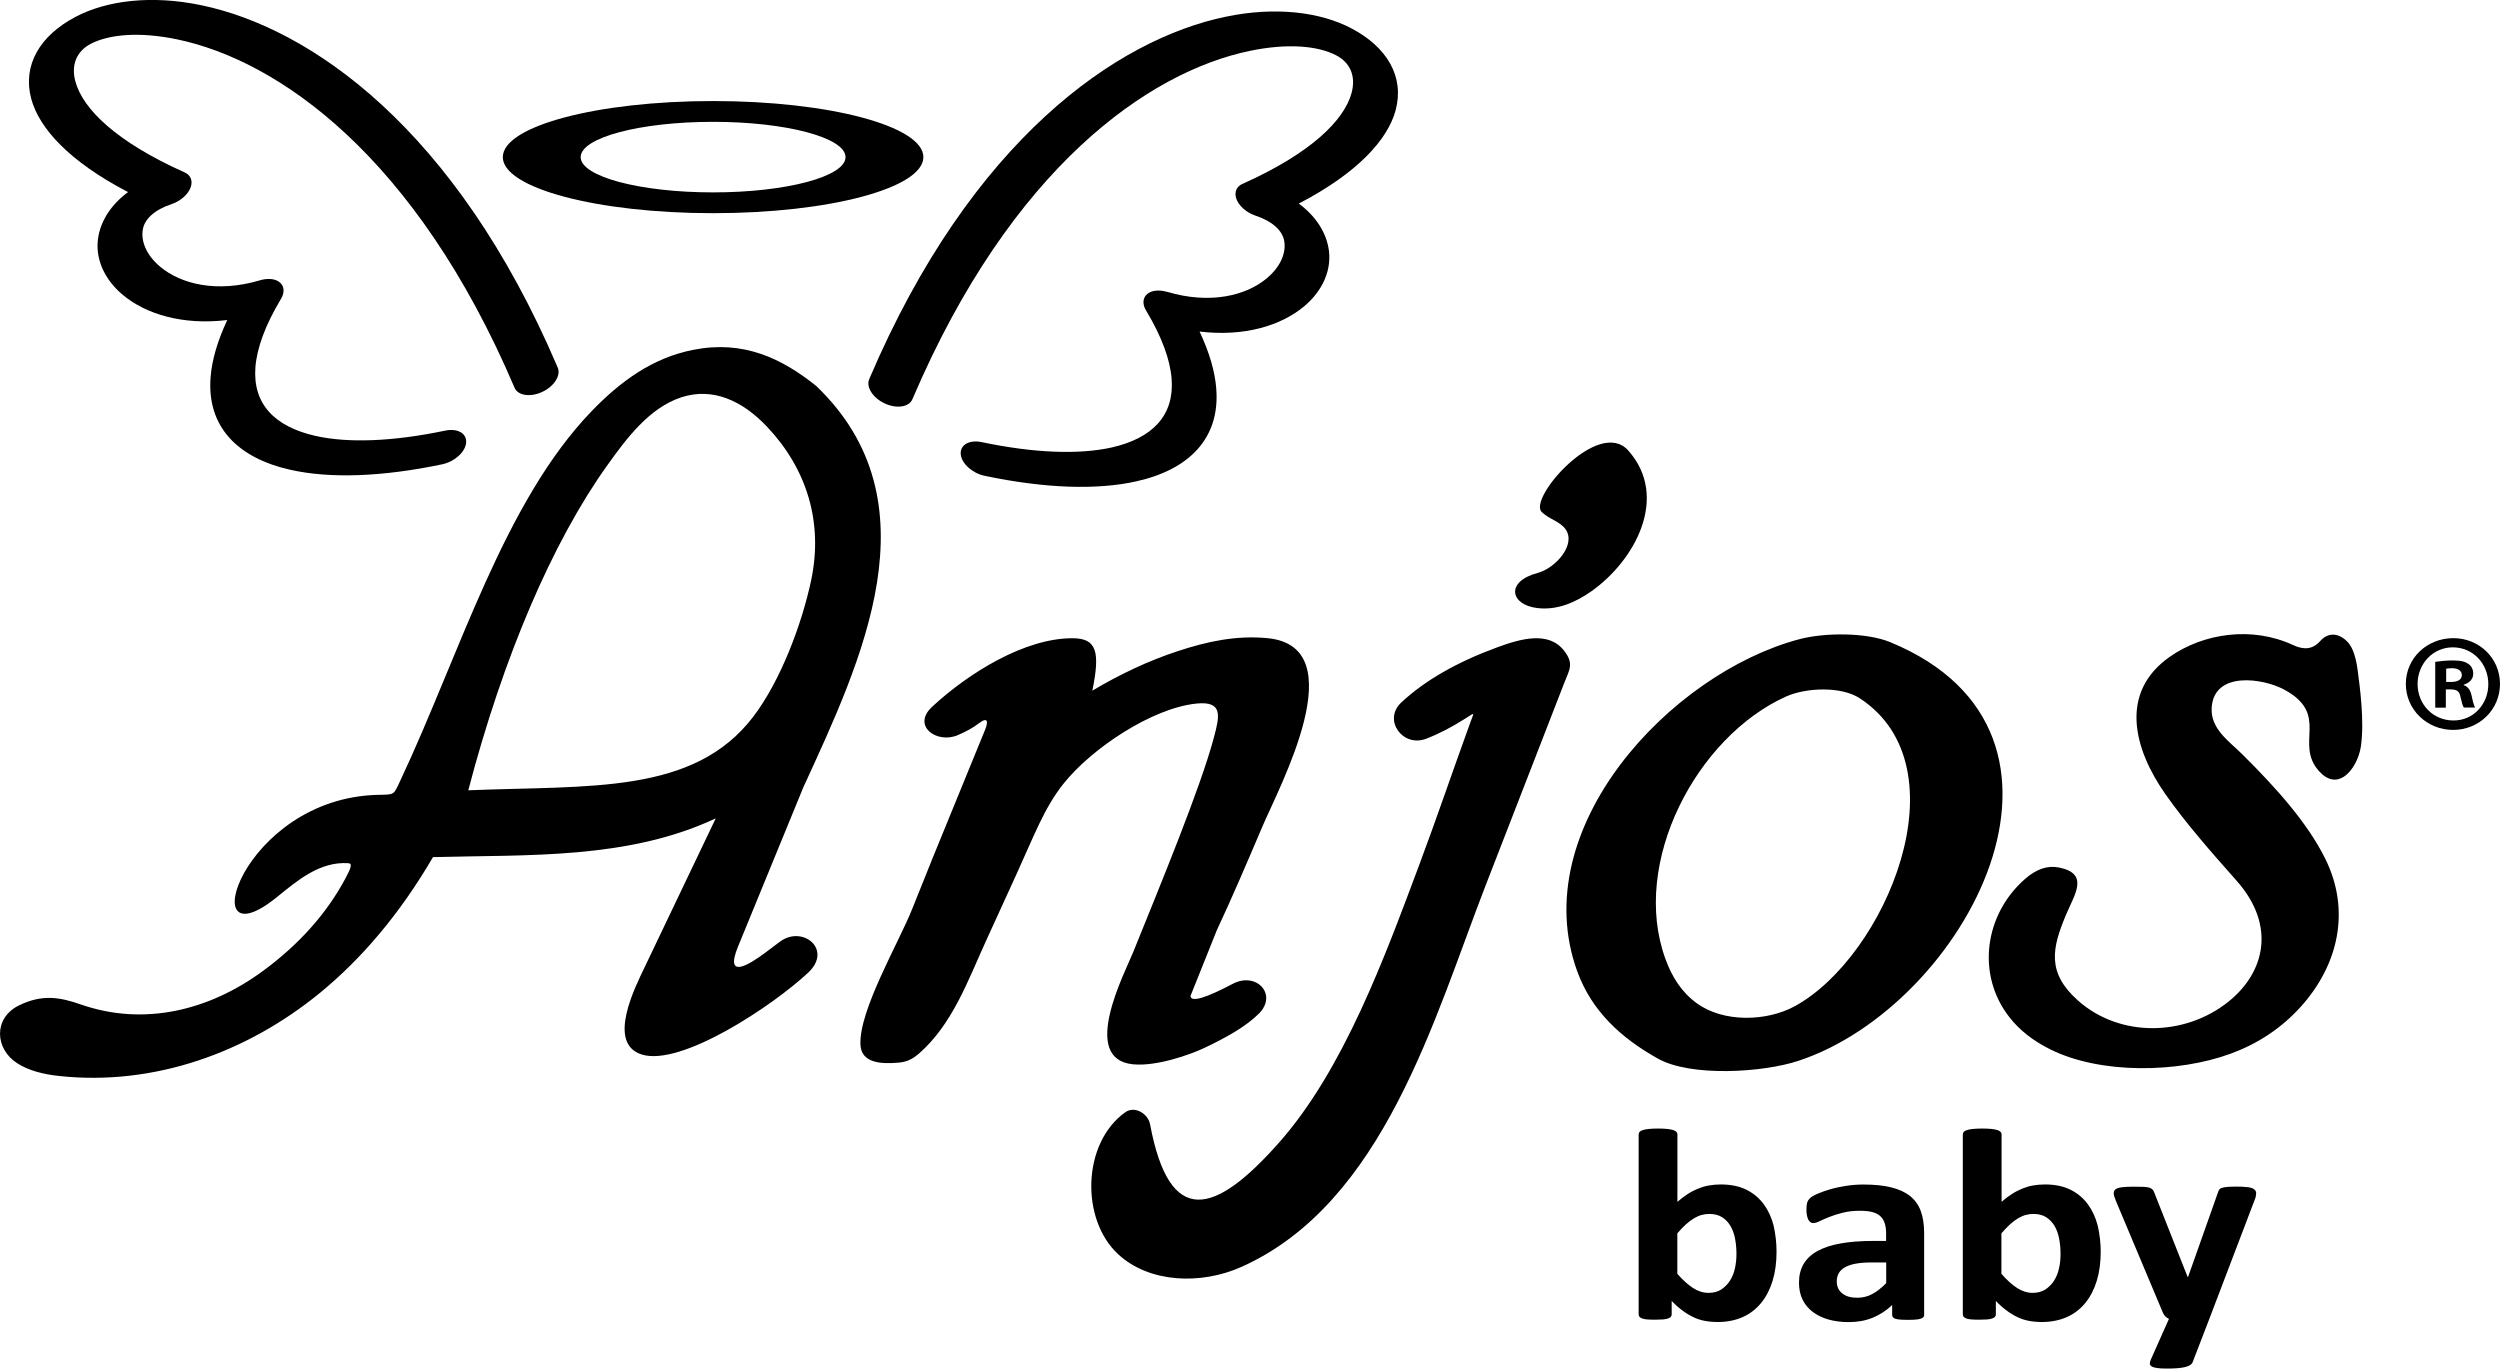 <?xml version="1.0" encoding="utf-8"?>
<!-- Generator: Adobe Illustrator 25.0.0, SVG Export Plug-In . SVG Version: 6.00 Build 0)  -->
<svg version="1.1" id="Layer_1" xmlns="http://www.w3.org/2000/svg" xmlns:xlink="http://www.w3.org/1999/xlink" x="0px" y="0px"
	 viewBox="0 0 301.85 165.24" style="enable-background:new 0 0 301.85 165.24;" xml:space="preserve">
<style type="text/css">
	.st0{fill:#000000;}
	.st1{fill-rule:evenodd;clip-rule:evenodd;fill:#000000;}
</style>
<g>
	<path class="st0" d="M118.51,53.38c-1.49-0.31-2.62,0.35-2.51,1.47c0.1,1.12,1.4,2.29,2.89,2.6c7.29,1.53,13.56,1.73,18.3,0.67
		c3.23-0.72,5.75-2.03,7.42-3.9c1.68-1.89,2.48-4.33,2.24-7.31c-0.16-2.05-0.82-4.34-2.01-6.88c5.44,0.66,9.86-0.75,12.58-3.01
		c1.15-0.95,2-2.07,2.52-3.27c0.54-1.26,0.71-2.6,0.44-3.94c-0.38-1.89-1.53-3.72-3.56-5.23c7.12-3.71,10.72-7.72,11.68-11.24
		c1.11-4.07-1.03-7.66-5.34-9.92c-3.73-1.96-9.12-2.67-15.22-1.39c-12.99,2.72-30.6,14.68-42.99,43.74
		c-0.41,0.95,0.43,2.27,1.87,2.94c1.44,0.67,2.93,0.45,3.34-0.5c11.97-28.05,28.56-39.52,40.71-42.06
		c4.59-0.96,8.25-0.63,10.48,0.54c1.65,0.86,2.39,2.49,1.84,4.53c-0.9,3.31-4.9,7.28-13.19,10.99l0,0c-0.44,0.2-0.74,0.54-0.81,1.01
		c-0.16,1.05,0.92,2.32,2.41,2.82c2.14,0.72,3.21,1.84,3.44,2.98c0.15,0.73,0.04,1.52-0.29,2.28c-0.36,0.83-0.98,1.62-1.82,2.32
		c-2.48,2.06-6.81,3.17-12.03,1.61l0,0.01c-0.46-0.14-0.94-0.19-1.38-0.14c-1.33,0.16-1.84,1.23-1.15,2.38
		c1.92,3.2,2.91,5.95,3.09,8.25c0.17,2.21-0.4,4-1.63,5.38c-1.24,1.39-3.15,2.36-5.61,2.92C130.24,54.91,124.86,54.71,118.51,53.38"
		/>
	<path class="st0" d="M53.77,51.99c1.49-0.31,2.62,0.35,2.51,1.47c-0.1,1.12-1.4,2.29-2.89,2.6c-7.29,1.53-13.56,1.73-18.3,0.67
		c-3.23-0.72-5.75-2.03-7.42-3.9c-1.68-1.89-2.48-4.33-2.24-7.31c0.16-2.05,0.82-4.34,2.01-6.88c-5.44,0.66-9.86-0.75-12.58-3.01
		c-1.15-0.95-2-2.07-2.52-3.27c-0.54-1.26-0.71-2.6-0.44-3.94c0.38-1.89,1.53-3.72,3.56-5.23C8.34,19.49,4.74,15.48,3.78,11.96
		C2.68,7.89,4.81,4.3,9.13,2.03c3.73-1.96,9.12-2.67,15.22-1.39c12.99,2.72,30.6,14.68,42.99,43.74c0.41,0.95-0.43,2.27-1.87,2.94
		c-1.44,0.67-2.93,0.45-3.34-0.5C50.17,18.77,33.57,7.31,21.42,4.76C16.83,3.8,13.17,4.14,10.94,5.3C9.29,6.17,8.55,7.8,9.1,9.83
		C10,13.15,14,17.11,22.3,20.82l0,0c0.44,0.2,0.74,0.54,0.81,1.01c0.16,1.05-0.92,2.32-2.41,2.82c-2.14,0.72-3.21,1.84-3.44,2.98
		c-0.15,0.73-0.04,1.52,0.29,2.28c0.36,0.83,0.98,1.62,1.82,2.32c2.48,2.06,6.81,3.17,12.03,1.61l0,0c0.46-0.14,0.94-0.19,1.38-0.14
		c1.33,0.16,1.84,1.23,1.15,2.38c-1.92,3.2-2.91,5.95-3.09,8.25c-0.17,2.21,0.4,4,1.63,5.38c1.24,1.39,3.15,2.36,5.61,2.92
		C42.04,53.52,47.42,53.32,53.77,51.99"/>
	<path class="st1" d="M86.1,12.2c14.02,0,25.39,3.03,25.39,6.77c0,3.74-11.37,6.77-25.39,6.77c-14.02,0-25.39-3.03-25.39-6.77
		C60.71,15.23,72.08,12.2,86.1,12.2 M86.1,14.71c8.83,0,15.99,1.91,15.99,4.26c0,2.35-7.16,4.26-15.99,4.26
		c-8.83,0-15.99-1.91-15.99-4.26C70.12,16.61,77.28,14.71,86.1,14.71z"/>
	<path class="st1" d="M280.01,93.12c1.07,1.18,2.11,1.22,2.97,0.67c1.07-0.68,1.86-2.26,2.07-3.64c0.46-3.16-0.15-7.38-0.38-9.18
		c-0.19-1.45-0.53-2.67-1.15-3.38c-0.94-1.06-2.29-1.41-3.37-0.2c-0.94,1.06-2.01,1.08-3.27,0.5c-4.98-2.32-10.83-1.43-14.87,1.39
		c-6.17,4.3-4.42,11.12-0.55,16.62c2.49,3.54,5.52,6.98,8.58,10.43c4.76,5.36,3.47,11.02-0.94,14.58
		c-5.24,4.23-13.12,4.42-18.21-0.11c-3.79-3.38-3.13-6.32-1.44-10.35c1.02-2.44,2.88-4.97-0.87-5.71c-1.35-0.27-2.69,0.18-4.06,1.37
		c-4.91,4.27-5.94,11.55-1.91,16.7c1.23,1.58,2.88,2.87,4.94,3.89c6.09,3.03,15.41,2.85,21.76,0.53c3.25-1.19,6.1-3.04,8.48-5.67
		c4.57-5.07,6.05-11.65,2.96-17.88c-2.12-4.28-5.83-8.46-10.01-12.6c-1.62-1.61-3.88-3.09-3.7-5.67c0.3-4.39,6.15-3.55,8.77-2.14
		C281.38,86.3,276.97,89.74,280.01,93.12 M176.95,86.74c-1.6,1.02-3.18,1.85-4.74,2.45c-2.84,1.1-5.28-2.26-3.02-4.37
		c2.82-2.64,6.68-4.86,11.58-6.66c2.87-1.06,6.22-1.99,8.08,0.41c1.23,1.58,0.64,2.29-0.02,3.98c-3.15,8.11-6.3,16.22-9.45,24.34
		c-6.2,15.97-12.29,38.39-29.5,46.08c-4.86,2.17-11.09,1.96-14.87-1.53c-4.58-4.23-4.34-13.46,0.86-17.15
		c1.15-0.81,2.75,0.18,2.99,1.46c2.35,12.57,7.84,10.94,15.56,2.22c7.83-8.84,12.8-22.5,16.87-33.36
		c2.19-5.84,4.12-11.56,6.23-17.36C178,85.93,178.12,86,176.95,86.74z M190.43,117.26c1.74,4.81,5.3,8.08,9.77,10.57
		c3.95,2.2,12.6,1.69,16.96,0.25c20.1-6.65,37.79-39.52,11.08-50.54c-2.93-1.21-7.99-1.17-11.04-0.35
		C201.66,81.34,184.18,100.01,190.43,117.26z M216.72,121.48c-3.39,1.86-8.6,2.01-11.84-0.34c-1.88-1.36-3.03-3.24-3.8-5.37
		c-4.23-11.61,3.76-26.78,14.54-31.66c2.44-1.1,6.68-1.27,8.93,0.2C237.31,92.67,227.62,115.52,216.72,121.48z M186.13,61.8
		c0.85,0.87,2.23,1.14,2.91,2.12c1.29,1.87-1.26,4.69-3.36,5.25c-3.95,1.04-3.34,3.87-0.05,4.25c2.39,0.28,4.59-0.68,6.5-2.02
		c5.26-3.7,9.46-11.38,4.47-17C193.04,50.38,184.52,60.13,186.13,61.8z M118.12,87.38c-0.62,0.48-1.44,0.93-2.45,1.37
		c-2.55,1.11-5.62-1.1-3.13-3.41c4.37-4.06,11.22-8.33,17.03-8.28c2.84,0.03,3.28,1.64,2.32,6.33c3.3-1.96,6.72-3.59,10.28-4.76
		c3.57-1.18,7.08-1.94,10.85-1.58c10.62,1,1.43,17.96-0.6,22.75c-1.94,4.57-3.8,8.89-5.5,12.51c-1.06,2.65-2.12,5.29-3.18,7.94
		c0.04,0.83,1.91,0.22,5.12-1.47c2.84-1.49,5.44,1.3,3.14,3.6c-1.52,1.53-3.91,2.89-6.66,4.18c-1.61,0.76-5.72,2.24-8.58,1.94
		c-6.41-0.67-0.96-11.01,0.06-13.54c3.29-8.13,8.15-19.9,9.74-25.9c0.69-2.58,1.16-4.45-2.12-4.11c-5.38,0.56-12.65,5.43-16.03,9.67
		c-2.34,2.94-3.55,6.27-5.73,11.04c-1.21,2.64-2.42,5.28-3.62,7.92c-2.2,4.82-4.07,10.12-8.13,13.65c-0.88,0.76-1.6,1-2.42,1.07
		c-2.1,0.19-4.51,0.08-4.62-2.16c-0.2-4.12,4.6-12.27,6.24-16.37c0.81-2.03,1.63-4.06,2.44-6.08c2.12-5.18,4.23-10.35,6.35-15.53
		C119.34,87.14,119.31,86.46,118.12,87.38z M98.55,46.6c14.61,14,5.49,33.12-1.56,48.47c-2.63,6.41-5.25,12.81-7.88,19.22
		c-1.72,4.2,1.59,2,3.22,0.79c0.61-0.46,1.23-0.92,1.84-1.38c2.72-2.03,6.4,0.92,3.43,3.72c-4.24,3.98-15.4,11.43-20.15,9.89
		c-4.22-1.37-0.74-8.17,0.39-10.54c2.86-5.99,5.72-11.97,8.58-17.96c-10.63,4.99-22.72,4.37-34.14,4.68
		c-4,6.85-8.61,12.27-13.67,16.41c-8.78,7.18-19.98,11.24-31.43,10.02c-1.92-0.2-3.72-0.65-5.11-1.55c-2.68-1.72-2.9-5.43,0.21-6.97
		c2.82-1.39,4.99-0.99,7.45-0.13c7.72,2.7,15.61,0.69,22.04-4.05c4.43-3.26,7.68-6.97,9.89-11.07c0.74-1.37,0.93-1.9,0.37-1.93
		c-3.47-0.21-6.17,2.14-8.62,4.12c-10.26,8.3-4.32-12.01,12.26-12.37c2.02-0.04,1.83,0.06,2.69-1.77
		c7.12-15.14,12.49-33.6,23.1-44.58c3.45-3.57,7.33-6.42,12.25-7.38C89.75,41.04,94.38,43.26,98.55,46.6z M56.54,95.42
		c14.7-0.6,27.24,0.53,34.42-8.9c3.31-4.36,5.86-11.18,6.98-16.46c1.47-6.97-0.5-13.44-5.34-18.55c-2.99-3.16-6.56-4.76-10.3-3.55
		c-3.89,1.25-6.68,5.01-8.96,8.2C66.69,65.45,60.76,79.31,56.54,95.42z"/>
	<path class="st0" d="M266.75,159.25l-2.01,5.22c-0.11,0.28-0.41,0.47-0.91,0.59c-0.49,0.12-1.22,0.18-2.17,0.18
		c-0.49,0-0.89-0.02-1.18-0.06c-0.3-0.04-0.52-0.1-0.67-0.19c-0.15-0.09-0.23-0.2-0.24-0.33c-0.01-0.14,0.03-0.29,0.11-0.48
		l2.2-4.94c-0.16-0.07-0.3-0.17-0.44-0.3c-0.13-0.14-0.22-0.29-0.29-0.44l-5.69-13.54c-0.16-0.39-0.25-0.68-0.25-0.89
		c0-0.2,0.08-0.36,0.23-0.48c0.15-0.11,0.4-0.2,0.75-0.24c0.35-0.04,0.82-0.07,1.4-0.07c0.53,0,0.96,0.01,1.27,0.02
		c0.31,0.02,0.55,0.06,0.72,0.12c0.17,0.07,0.3,0.17,0.39,0.3c0.09,0.14,0.18,0.34,0.26,0.59l3.9,9.86h0.06l3.56-10.06
		c0.08-0.28,0.17-0.47,0.29-0.57c0.12-0.09,0.32-0.16,0.59-0.2c0.27-0.04,0.75-0.07,1.42-0.07c0.53,0,0.97,0.02,1.33,0.07
		c0.35,0.04,0.61,0.12,0.78,0.25c0.16,0.12,0.25,0.28,0.25,0.48c0,0.2-0.04,0.45-0.15,0.72L266.75,159.25z M248.79,151.42
		c0-0.63-0.05-1.23-0.16-1.81c-0.1-0.58-0.29-1.1-0.54-1.55c-0.26-0.45-0.6-0.81-1.01-1.08c-0.41-0.27-0.94-0.41-1.56-0.41
		c-0.31,0-0.61,0.04-0.91,0.12c-0.3,0.07-0.6,0.21-0.92,0.39c-0.32,0.19-0.64,0.43-0.98,0.73c-0.33,0.29-0.68,0.67-1.06,1.1v4.89
		c0.66,0.75,1.28,1.32,1.89,1.71c0.6,0.39,1.23,0.59,1.88,0.59c0.61,0,1.12-0.14,1.54-0.41c0.42-0.28,0.77-0.63,1.05-1.07
		c0.28-0.44,0.48-0.94,0.6-1.5C248.74,152.55,248.79,151.99,248.79,151.42z M253.64,151.13c0,1.31-0.16,2.49-0.48,3.53
		c-0.32,1.04-0.78,1.93-1.39,2.67c-0.61,0.74-1.35,1.31-2.23,1.7c-0.89,0.39-1.89,0.59-3.01,0.59c-0.56,0-1.08-0.05-1.56-0.14
		c-0.48-0.09-0.94-0.24-1.38-0.45c-0.44-0.21-0.87-0.47-1.3-0.79c-0.43-0.32-0.87-0.7-1.31-1.16v1.6c0,0.12-0.03,0.23-0.1,0.31
		c-0.07,0.08-0.18,0.15-0.34,0.2c-0.15,0.06-0.36,0.1-0.62,0.12c-0.26,0.02-0.58,0.03-0.94,0.03c-0.39,0-0.7-0.01-0.96-0.03
		c-0.25-0.02-0.46-0.06-0.61-0.12c-0.15-0.06-0.26-0.12-0.32-0.2c-0.06-0.08-0.1-0.19-0.1-0.31v-21.71c0-0.11,0.04-0.21,0.11-0.3
		c0.07-0.09,0.2-0.16,0.38-0.22c0.18-0.06,0.42-0.11,0.72-0.14c0.29-0.03,0.67-0.05,1.13-0.05c0.46,0,0.84,0.02,1.13,0.05
		c0.3,0.03,0.53,0.08,0.72,0.14c0.18,0.06,0.3,0.13,0.38,0.22c0.08,0.09,0.11,0.19,0.11,0.3v8.14c0.42-0.37,0.84-0.69,1.27-0.96
		c0.42-0.27,0.84-0.48,1.26-0.65c0.42-0.17,0.85-0.3,1.3-0.37c0.44-0.08,0.91-0.12,1.41-0.12c1.22,0,2.26,0.22,3.11,0.65
		c0.85,0.43,1.54,1.02,2.08,1.76c0.54,0.74,0.93,1.6,1.18,2.58C253.51,149,253.64,150.04,253.64,151.13z M227.74,152.43h-1.78
		c-0.75,0-1.4,0.05-1.93,0.15c-0.53,0.1-0.96,0.25-1.3,0.45c-0.34,0.2-0.58,0.44-0.73,0.72c-0.15,0.28-0.23,0.6-0.23,0.96
		c0,0.62,0.22,1.1,0.66,1.45c0.44,0.36,1.04,0.53,1.82,0.53c0.66,0,1.26-0.15,1.81-0.45c0.55-0.3,1.11-0.73,1.68-1.31V152.43z
		 M232.33,158.74c0,0.16-0.06,0.28-0.19,0.37c-0.12,0.08-0.32,0.15-0.58,0.19c-0.27,0.04-0.66,0.06-1.18,0.06
		c-0.56,0-0.96-0.02-1.22-0.06c-0.25-0.04-0.43-0.1-0.54-0.19c-0.1-0.09-0.16-0.21-0.16-0.37v-1.17c-0.68,0.65-1.46,1.16-2.32,1.52
		c-0.87,0.36-1.84,0.54-2.91,0.54c-0.88,0-1.68-0.1-2.42-0.3c-0.73-0.2-1.37-0.51-1.91-0.91c-0.54-0.4-0.96-0.9-1.25-1.49
		c-0.3-0.6-0.44-1.29-0.44-2.08c0-0.86,0.19-1.61,0.56-2.24c0.38-0.64,0.94-1.16,1.69-1.57c0.75-0.41,1.68-0.72,2.79-0.91
		c1.11-0.2,2.41-0.3,3.87-0.3h1.61v-0.89c0-0.46-0.05-0.87-0.16-1.21c-0.1-0.35-0.28-0.64-0.52-0.87c-0.24-0.23-0.56-0.4-0.96-0.51
		c-0.41-0.11-0.9-0.16-1.49-0.16c-0.78,0-1.48,0.07-2.09,0.23c-0.61,0.15-1.15,0.32-1.62,0.51c-0.47,0.19-0.86,0.35-1.18,0.51
		c-0.32,0.16-0.57,0.23-0.77,0.23c-0.13,0-0.25-0.03-0.36-0.11c-0.1-0.08-0.19-0.19-0.26-0.33c-0.06-0.14-0.12-0.32-0.16-0.52
		c-0.04-0.21-0.05-0.45-0.05-0.7c0-0.34,0.03-0.61,0.09-0.81c0.06-0.2,0.18-0.38,0.35-0.54c0.17-0.16,0.47-0.34,0.91-0.53
		c0.44-0.19,0.94-0.37,1.53-0.54c0.58-0.17,1.22-0.3,1.9-0.41c0.68-0.11,1.39-0.16,2.12-0.16c1.3,0,2.41,0.11,3.33,0.34
		c0.92,0.23,1.68,0.57,2.27,1.04c0.59,0.47,1.03,1.07,1.3,1.81c0.27,0.73,0.41,1.61,0.41,2.62V158.74z M209.66,151.42
		c0-0.63-0.05-1.23-0.16-1.81c-0.1-0.58-0.29-1.1-0.54-1.55c-0.26-0.45-0.59-0.81-1.01-1.08c-0.41-0.27-0.94-0.41-1.56-0.41
		c-0.31,0-0.61,0.04-0.91,0.12c-0.3,0.07-0.6,0.21-0.92,0.39c-0.32,0.19-0.64,0.43-0.98,0.73c-0.33,0.29-0.68,0.67-1.06,1.1v4.89
		c0.66,0.75,1.29,1.32,1.89,1.71c0.6,0.39,1.23,0.59,1.88,0.59c0.61,0,1.12-0.14,1.54-0.41c0.42-0.28,0.77-0.63,1.05-1.07
		c0.28-0.44,0.48-0.94,0.6-1.5C209.6,152.55,209.66,151.99,209.66,151.42z M214.5,151.13c0,1.31-0.16,2.49-0.48,3.53
		c-0.32,1.04-0.78,1.93-1.39,2.67c-0.61,0.74-1.35,1.31-2.23,1.7c-0.89,0.39-1.89,0.59-3.01,0.59c-0.56,0-1.08-0.05-1.56-0.14
		c-0.48-0.09-0.94-0.24-1.38-0.45c-0.44-0.21-0.87-0.47-1.3-0.79c-0.43-0.32-0.87-0.7-1.31-1.16v1.6c0,0.12-0.03,0.23-0.1,0.31
		c-0.07,0.08-0.18,0.15-0.34,0.2c-0.15,0.06-0.36,0.1-0.62,0.12c-0.26,0.02-0.58,0.03-0.94,0.03c-0.39,0-0.7-0.01-0.96-0.03
		c-0.25-0.02-0.46-0.06-0.61-0.12c-0.15-0.06-0.26-0.12-0.32-0.2c-0.06-0.08-0.1-0.19-0.1-0.31v-21.71c0-0.11,0.04-0.21,0.11-0.3
		c0.07-0.09,0.2-0.16,0.38-0.22c0.18-0.06,0.42-0.11,0.72-0.14c0.29-0.03,0.67-0.05,1.13-0.05c0.46,0,0.84,0.02,1.13,0.05
		c0.3,0.03,0.53,0.08,0.72,0.14c0.18,0.06,0.3,0.13,0.38,0.22c0.08,0.09,0.11,0.19,0.11,0.3v8.14c0.42-0.37,0.84-0.69,1.27-0.96
		c0.42-0.27,0.84-0.48,1.26-0.65c0.42-0.17,0.85-0.3,1.3-0.37c0.44-0.08,0.91-0.12,1.41-0.12c1.22,0,2.26,0.22,3.12,0.65
		c0.85,0.43,1.54,1.02,2.08,1.76c0.54,0.74,0.93,1.6,1.18,2.58C214.37,149,214.5,150.04,214.5,151.13z"/>
	<path class="st1" d="M301.85,82.58c0,3.09-2.5,5.55-5.66,5.55c-3.17,0-5.71-2.47-5.71-5.55c0-3.1,2.54-5.53,5.74-5.53
		C299.35,77.05,301.85,79.48,301.85,82.58 M291.9,82.58c0,2.45,1.85,4.41,4.33,4.41c2.39,0.02,4.21-1.96,4.21-4.38
		c0-2.45-1.82-4.45-4.29-4.45C293.75,78.16,291.9,80.15,291.9,82.58z M295.31,85.44h-1.28v-5.53c0.51-0.06,1.21-0.17,2.12-0.17
		c1.05,0,1.53,0.17,1.9,0.43c0.34,0.24,0.57,0.65,0.57,1.18c0,0.67-0.51,1.12-1.15,1.32l0,0.06c0.53,0.16,0.82,0.61,0.97,1.35
		c0.17,0.84,0.3,1.14,0.4,1.35h-1.35c-0.16-0.2-0.26-0.65-0.43-1.35c-0.1-0.59-0.43-0.84-1.14-0.84h-0.61V85.44z M295.35,82.34h0.59
		c0.71,0,1.3-0.23,1.3-0.82c0-0.49-0.38-0.84-1.19-0.84c-0.33,0-0.56,0.04-0.7,0.06V82.34z"/>
</g>
</svg>
